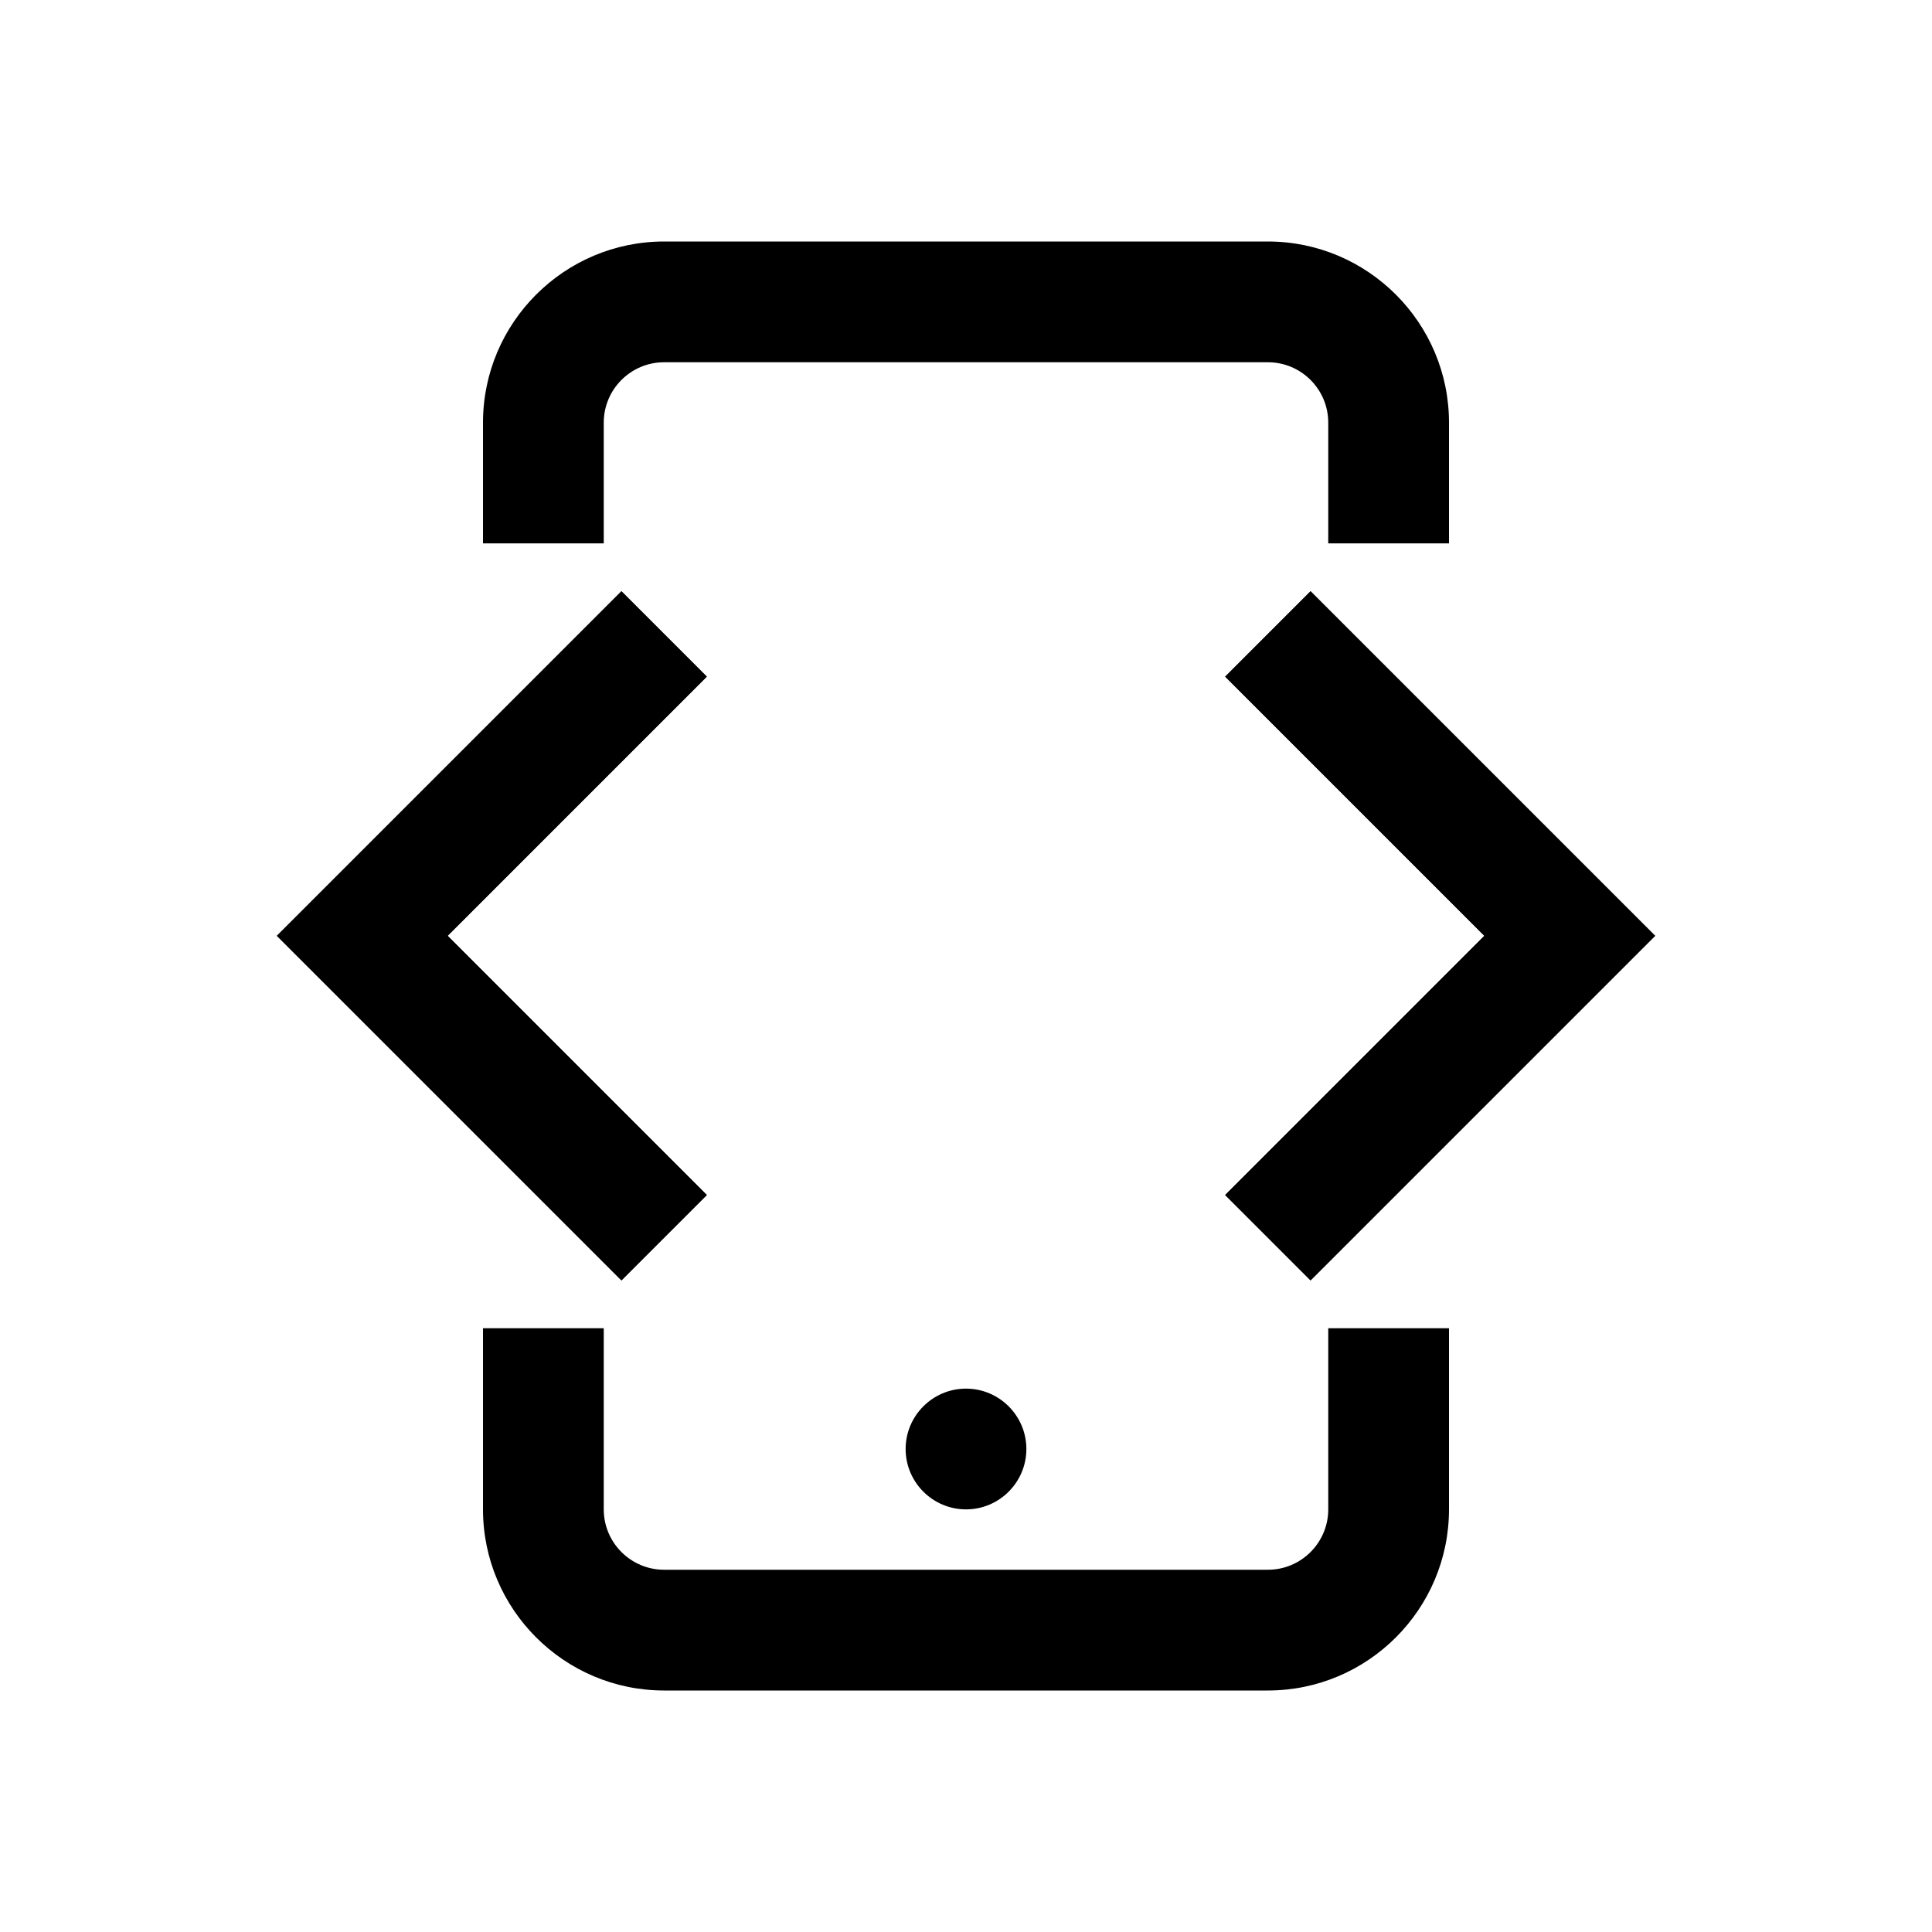 <?xml version="1.0" encoding="iso-8859-1"?>
<!-- Generator: Adobe Illustrator 22.0.1, SVG Export Plug-In . SVG Version: 6.00 Build 0)  -->
<svg version="1.1" id="&#x421;&#x43B;&#x43E;&#x439;_1"
	 xmlns="http://www.w3.org/2000/svg" xmlns:xlink="http://www.w3.org/1999/xlink" x="0px" y="0px" viewBox="0 0 32 32"
	 style="enable-background:new 0 0 32 32;" xml:space="preserve">
<g>
	<path d="M17,24c0,0.551-0.449,1-1,1c-0.551,0-1-0.449-1-1c0-0.551,0.449-1,1-1C16.551,23,17,23.449,17,24L17,24z"/>
	<polyline style="fill:none;stroke:#000000;stroke-width:2;stroke-miterlimit:10;" points="21,10.5 26,15.5 21,20.5 	"/>
	<polyline style="fill:none;stroke:#000000;stroke-width:2;stroke-miterlimit:10;" points="11,10.5 6,15.5 11,20.5 	"/>
	<polygon points="21.707,21.207 20.293,19.793 24.586,15.5 20.293,11.207 21.707,9.793 27.414,15.5 	"/>
	<g>
		<path d="M10,9V7c0-0.551,0.448-1,1-1h10c0.552,0,1,0.449,1,1v2h2V7c0-1.654-1.346-3-3-3H11C9.346,4,8,5.346,8,7v2H10z"/>
		<path d="M22,22v3c0,0.551-0.448,1-1,1H11c-0.552,0-1-0.449-1-1v-3H8v3c0,1.654,1.346,3,3,3h10c1.654,0,3-1.346,3-3v-3H22z"/>
	</g>
	<polygon points="10.293,21.207 4.586,15.5 10.293,9.793 11.707,11.207 7.414,15.5 11.707,19.793 	"/>
</g>
</svg>
